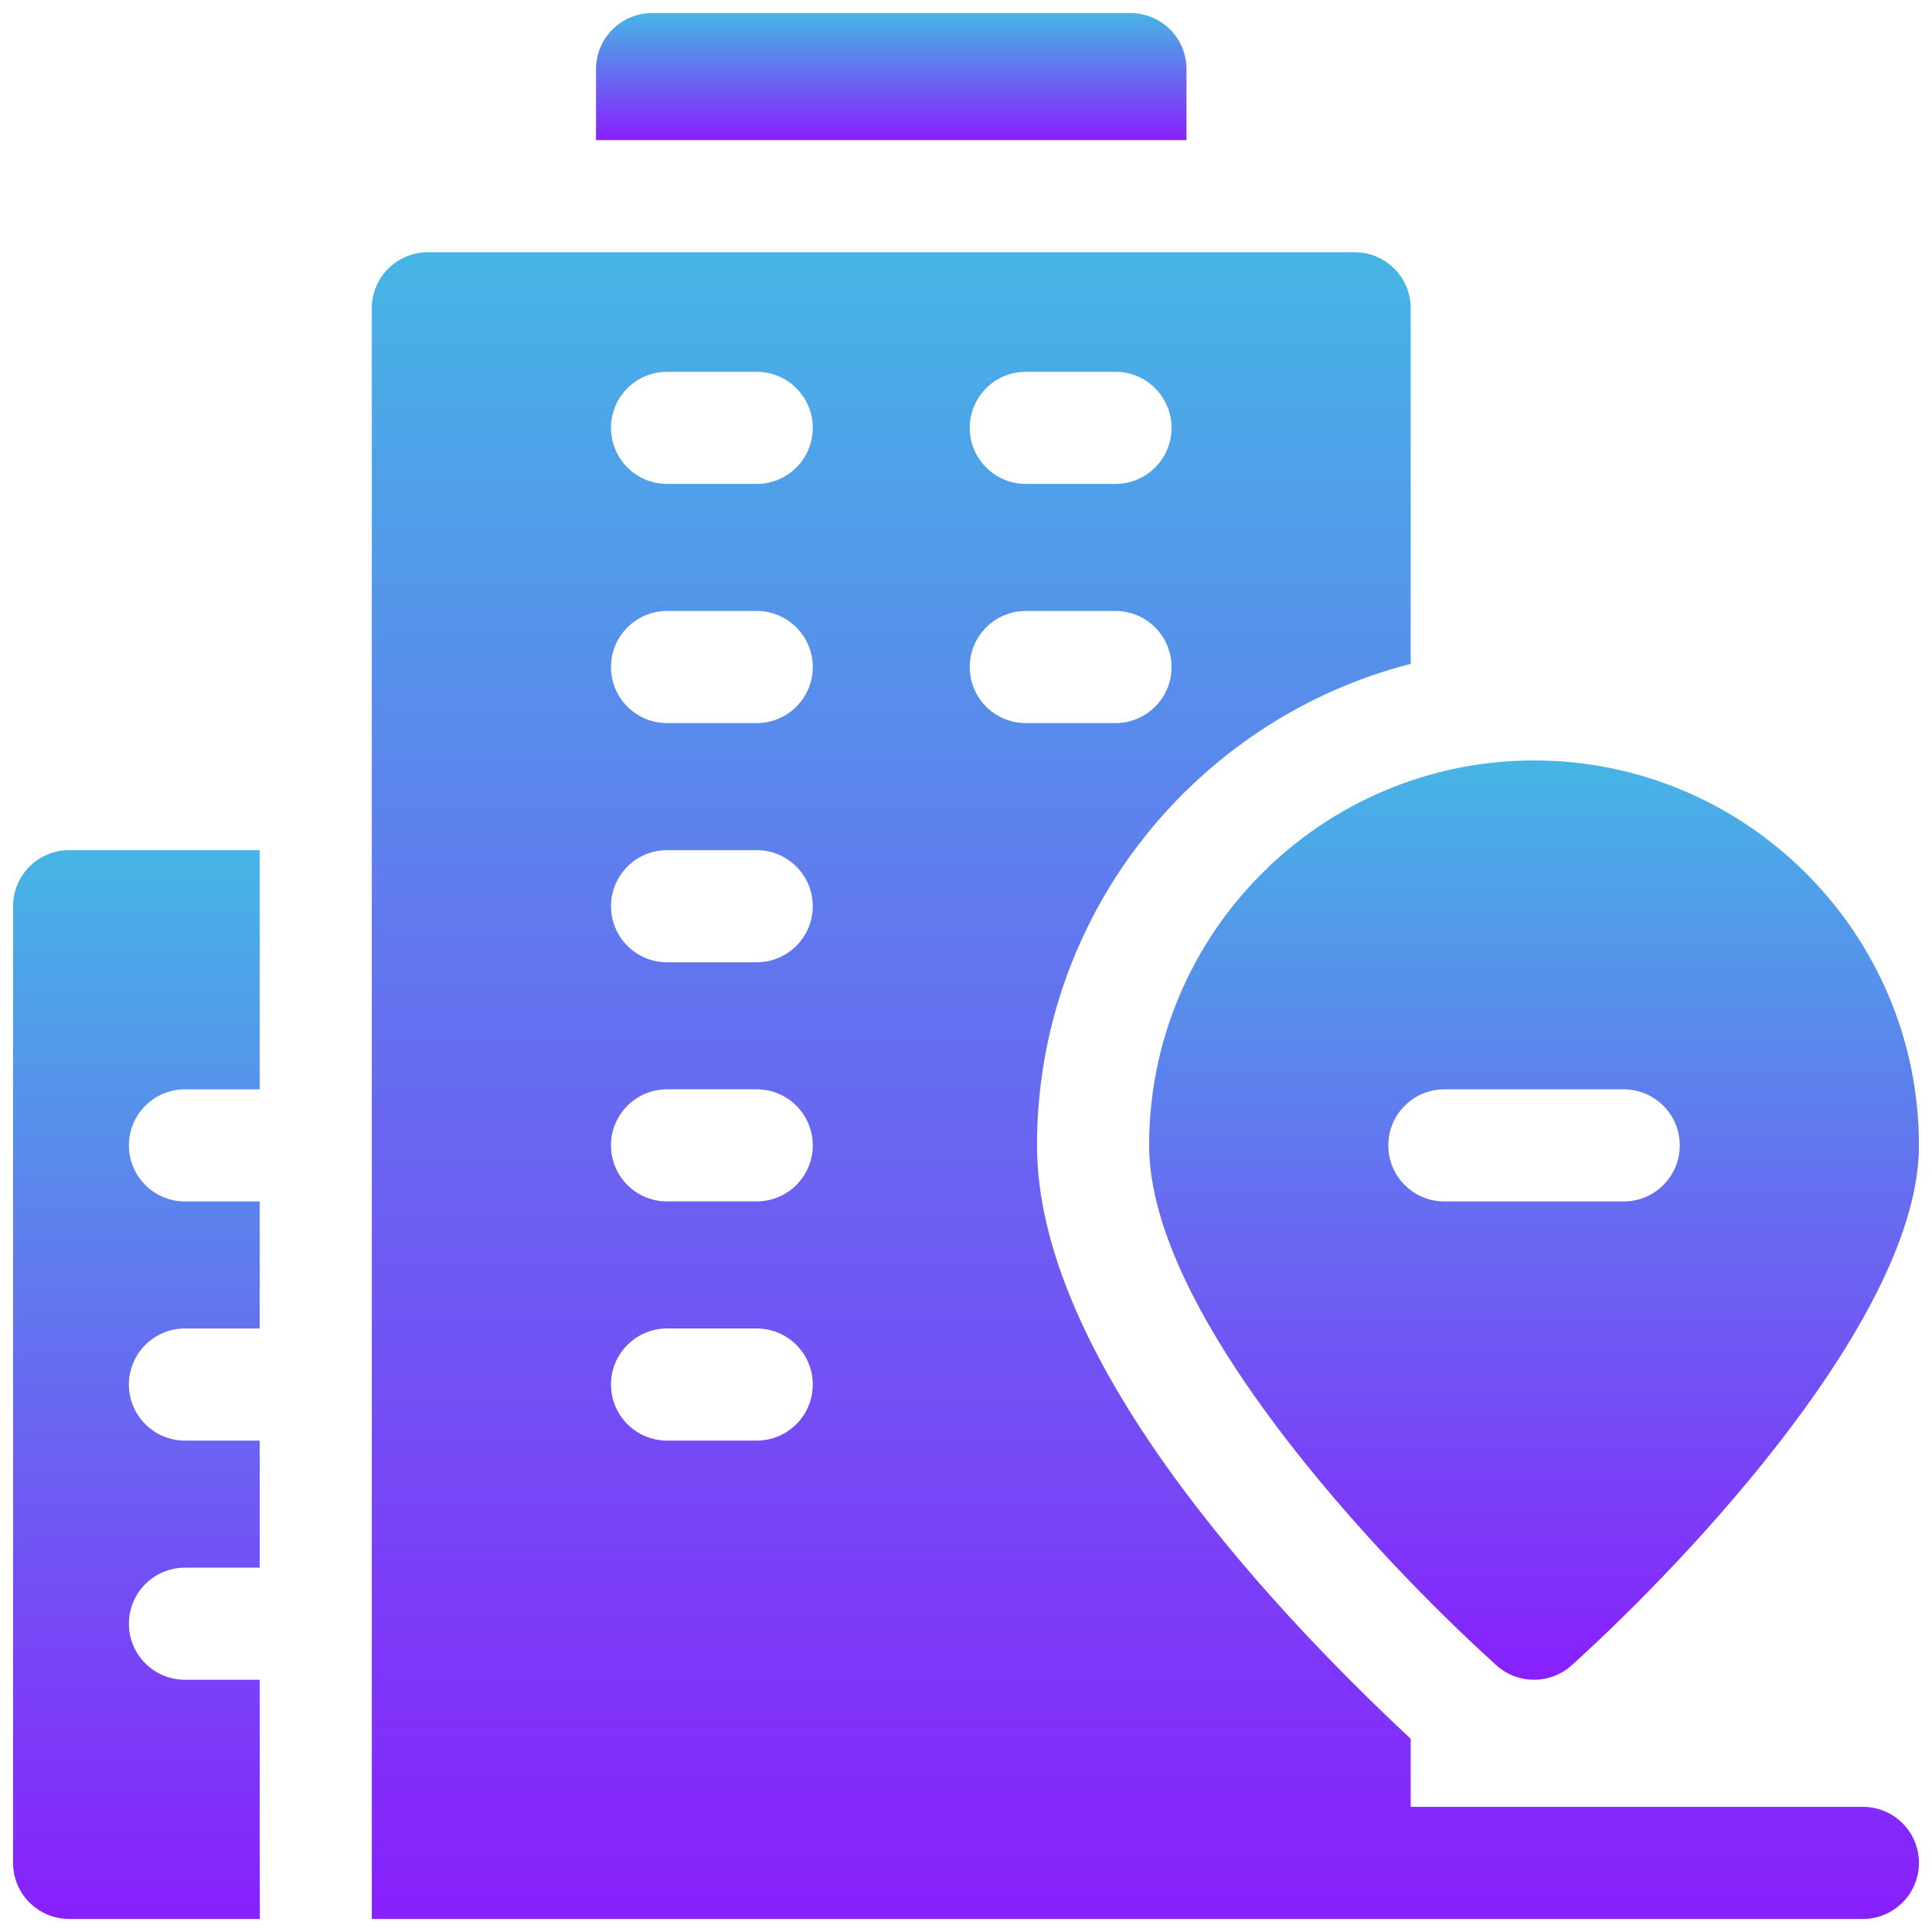 <svg width="74" height="74" viewBox="0 0 74 74" fill="none" xmlns="http://www.w3.org/2000/svg">
<g clip-path="url(#clip0_78_265)">
<path d="M9.947 64.339H7.084C5.899 64.339 4.937 63.377 4.937 62.192C4.937 61.007 5.899 60.045 7.084 60.045H9.947V55.178H7.084C5.899 55.178 4.937 54.217 4.937 53.031C4.937 51.846 5.899 50.884 7.084 50.884H9.947V46.018H7.084C5.899 46.018 4.937 45.056 4.937 43.871C4.937 42.685 5.899 41.724 7.084 41.724H9.947V32.563H2.647C1.462 32.563 0.5 33.525 0.5 34.71V71.353C0.5 72.538 1.462 73.5 2.647 73.5H9.953C9.945 70.646 9.947 72.504 9.947 64.339Z" fill="url(#paint0_linear_78_265)"/>
<path d="M45.445 2.647C45.445 1.462 44.483 0.5 43.298 0.5H24.976C23.791 0.5 22.829 1.462 22.829 2.647V5.367H45.445V2.647Z" fill="url(#paint1_linear_78_265)"/>
<path d="M58.757 29.127C50.628 29.127 44.014 35.742 44.014 43.871C44.014 50.38 52.811 59.716 57.318 63.787C58.137 64.522 59.375 64.524 60.196 63.787C64.807 59.621 73.5 50.343 73.5 43.871C73.5 35.742 66.886 29.127 58.757 29.127ZM62.192 46.018H55.322C54.136 46.018 53.175 45.056 53.175 43.871C53.175 42.685 54.136 41.724 55.322 41.724H62.192C63.377 41.724 64.339 42.685 64.339 43.871C64.339 45.056 63.377 46.018 62.192 46.018Z" fill="url(#paint2_linear_78_265)"/>
<path d="M71.353 69.206H54.033V66.599C48.197 61.15 39.72 51.833 39.72 43.87C39.72 35.003 45.813 27.533 54.033 25.427V11.808C54.033 10.623 53.072 9.661 51.886 9.661H16.388C15.203 9.661 14.241 10.623 14.241 11.808V73.5H71.353C72.539 73.5 73.5 72.539 73.5 71.353C73.5 70.167 72.539 69.206 71.353 69.206ZM39.29 14.241H42.725C43.911 14.241 44.873 15.203 44.873 16.388C44.873 17.573 43.911 18.535 42.725 18.535H39.29C38.105 18.535 37.143 17.573 37.143 16.388C37.143 15.203 38.105 14.241 39.29 14.241ZM28.984 55.178H25.549C24.364 55.178 23.402 54.216 23.402 53.031C23.402 51.846 24.364 50.884 25.549 50.884H28.984C30.169 50.884 31.131 51.846 31.131 53.031C31.131 54.216 30.169 55.178 28.984 55.178ZM28.984 46.017H25.549C24.364 46.017 23.402 45.056 23.402 43.87C23.402 42.685 24.364 41.723 25.549 41.723H28.984C30.169 41.723 31.131 42.685 31.131 43.87C31.131 45.056 30.169 46.017 28.984 46.017ZM28.984 36.857H25.549C24.364 36.857 23.402 35.895 23.402 34.71C23.402 33.525 24.364 32.563 25.549 32.563H28.984C30.169 32.563 31.131 33.525 31.131 34.71C31.131 35.895 30.169 36.857 28.984 36.857ZM28.984 27.696H25.549C24.364 27.696 23.402 26.734 23.402 25.549C23.402 24.364 24.364 23.402 25.549 23.402H28.984C30.169 23.402 31.131 24.364 31.131 25.549C31.131 26.734 30.169 27.696 28.984 27.696ZM28.984 18.535H25.549C24.364 18.535 23.402 17.573 23.402 16.388C23.402 15.203 24.364 14.241 25.549 14.241H28.984C30.169 14.241 31.131 15.203 31.131 16.388C31.131 17.573 30.169 18.535 28.984 18.535ZM37.143 25.549C37.143 24.364 38.105 23.402 39.29 23.402H42.725C43.911 23.402 44.873 24.364 44.873 25.549C44.873 26.734 43.911 27.696 42.725 27.696H39.29C38.105 27.696 37.143 26.734 37.143 25.549Z" fill="url(#paint3_linear_78_265)"/>
</g>
<defs>
<linearGradient id="paint0_linear_78_265" x1="5.227" y1="32.563" x2="5.227" y2="73.5" gradientUnits="userSpaceOnUse">
<stop stop-color="#46B5E5"/>
<stop offset="1" stop-color="#8820FC"/>
</linearGradient>
<linearGradient id="paint1_linear_78_265" x1="34.137" y1="0.5" x2="34.137" y2="5.367" gradientUnits="userSpaceOnUse">
<stop stop-color="#46B5E5"/>
<stop offset="1" stop-color="#8820FC"/>
</linearGradient>
<linearGradient id="paint2_linear_78_265" x1="58.757" y1="29.127" x2="58.757" y2="64.339" gradientUnits="userSpaceOnUse">
<stop stop-color="#46B5E5"/>
<stop offset="1" stop-color="#8820FC"/>
</linearGradient>
<linearGradient id="paint3_linear_78_265" x1="43.871" y1="9.661" x2="43.871" y2="73.5" gradientUnits="userSpaceOnUse">
<stop stop-color="#46B5E5"/>
<stop offset="1" stop-color="#8820FC"/>
</linearGradient>
<clipPath id="clip0_78_265">
<rect width="73" height="73" fill="white" transform="translate(0.5 0.5)"/>
</clipPath>
</defs>
</svg>
